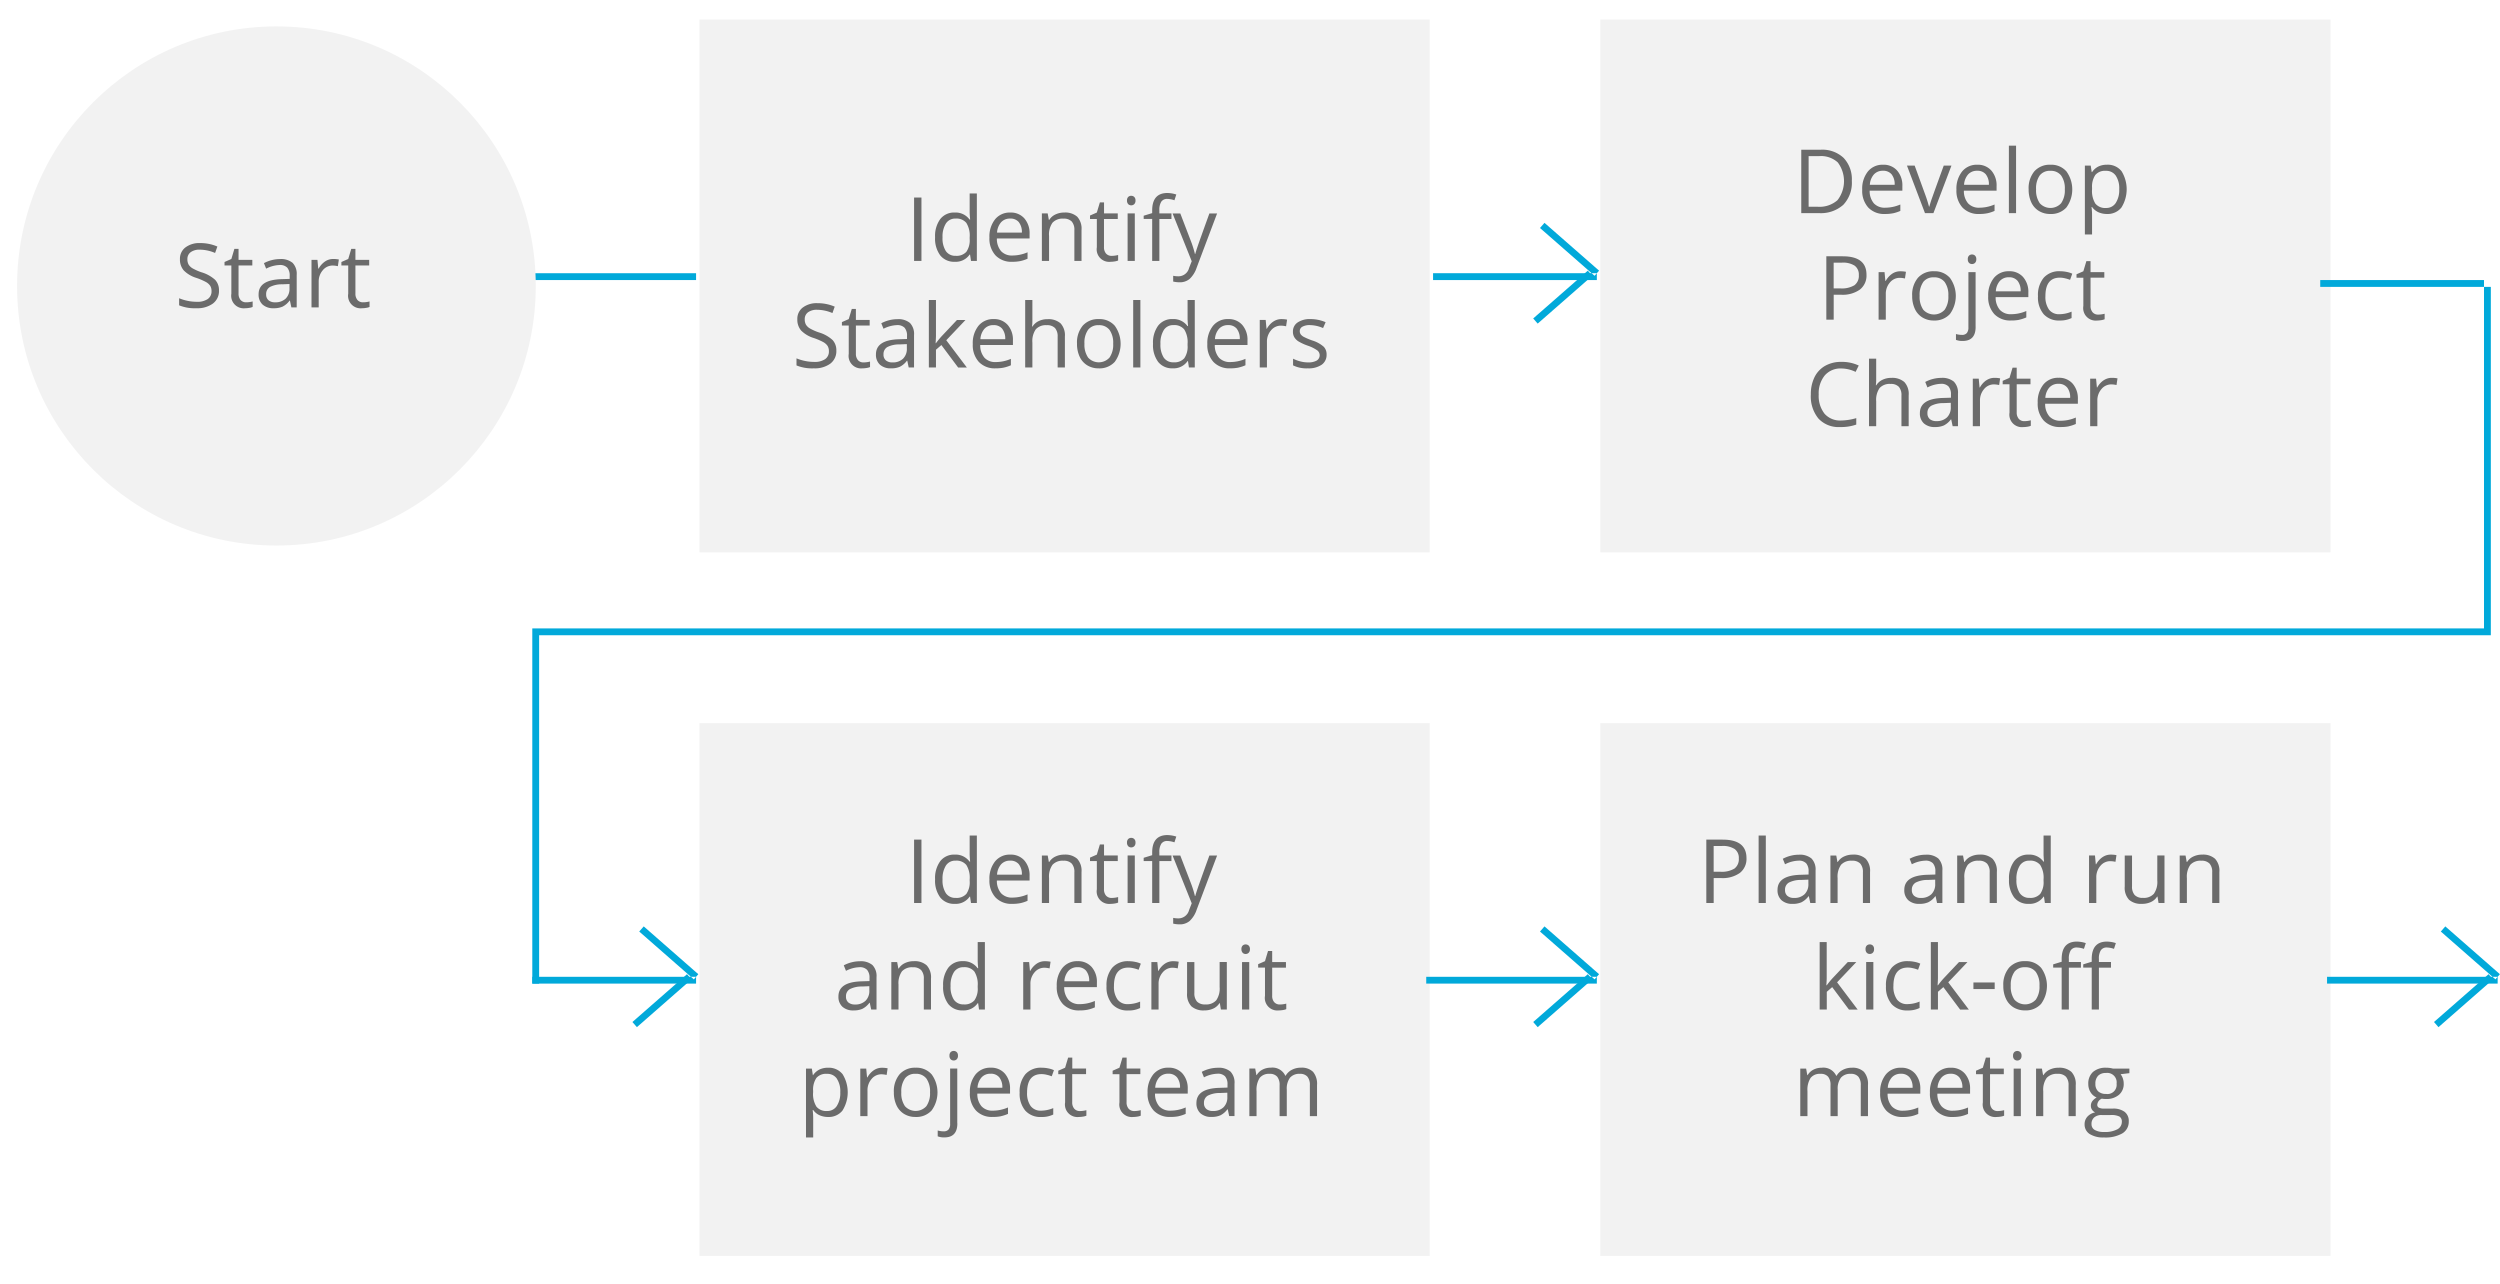 <svg id="Flow_Chart_-_Plan_Initiate" data-name="Flow Chart - Plan Initiate" xmlns="http://www.w3.org/2000/svg" xmlns:xlink="http://www.w3.org/1999/xlink" width="366" height="188" viewBox="0 0 366 188">
  <defs>
    <style>
      .cls-1, .cls-3, .cls-4, .cls-5, .cls-7 {
        fill: #f2f2f2;
      }

      .cls-1 {
        filter: url(#filter);
      }

      .cls-2 {
        fill: #6b6b6b;
      }

      .cls-2, .cls-6 {
        fill-rule: evenodd;
      }

      .cls-3 {
        filter: url(#filter-2);
      }

      .cls-4 {
        filter: url(#filter-3);
      }

      .cls-5 {
        filter: url(#filter-4);
      }

      .cls-6 {
        fill: #01a9da;
      }

      .cls-7 {
        filter: url(#filter-5);
      }
    </style>
    <filter id="filter" x="231" y="103" width="115" height="85" filterUnits="userSpaceOnUse">
      <feOffset result="offset" dx="0.5" dy="0.866" in="SourceAlpha"/>
      <feGaussianBlur result="blur" stdDeviation="2"/>
      <feFlood result="flood" flood-opacity="0.26"/>
      <feComposite result="composite" operator="in" in2="blur"/>
      <feBlend result="blend" in="SourceGraphic"/>
    </filter>
    <filter id="filter-2" x="99" y="103" width="115" height="85" filterUnits="userSpaceOnUse">
      <feOffset result="offset" dx="0.5" dy="0.866" in="SourceAlpha"/>
      <feGaussianBlur result="blur" stdDeviation="2"/>
      <feFlood result="flood" flood-opacity="0.26"/>
      <feComposite result="composite" operator="in" in2="blur"/>
      <feBlend result="blend" in="SourceGraphic"/>
    </filter>
    <filter id="filter-3" x="231" y="0" width="115" height="85" filterUnits="userSpaceOnUse">
      <feOffset result="offset" dx="0.5" dy="0.866" in="SourceAlpha"/>
      <feGaussianBlur result="blur" stdDeviation="2"/>
      <feFlood result="flood" flood-opacity="0.26"/>
      <feComposite result="composite" operator="in" in2="blur"/>
      <feBlend result="blend" in="SourceGraphic"/>
    </filter>
    <filter id="filter-4" x="99" y="0" width="115" height="85" filterUnits="userSpaceOnUse">
      <feOffset result="offset" dx="0.5" dy="0.866" in="SourceAlpha"/>
      <feGaussianBlur result="blur" stdDeviation="2"/>
      <feFlood result="flood" flood-opacity="0.26"/>
      <feComposite result="composite" operator="in" in2="blur"/>
      <feBlend result="blend" in="SourceGraphic"/>
    </filter>
    <filter id="filter-5" x="0" y="1" width="83" height="83" filterUnits="userSpaceOnUse">
      <feOffset result="offset" dx="0.5" dy="0.866" in="SourceAlpha"/>
      <feGaussianBlur result="blur" stdDeviation="2"/>
      <feFlood result="flood" flood-opacity="0.26"/>
      <feComposite result="composite" operator="in" in2="blur"/>
      <feBlend result="blend" in="SourceGraphic"/>
    </filter>
  </defs>
  <rect id="bg_copy_8" data-name="bg copy 8" class="cls-1" x="233.781" y="105" width="106.907" height="78"/>
  <path id="Plan_and_run_kick-off_meeting" data-name="Plan and run kick-off meeting" class="cls-2" d="M844.205,304.919h-2.4v9.28h1.078V310.55h1.091a4.348,4.348,0,0,0,2.749-.759,2.6,2.6,0,0,0,.961-2.168q0-2.7-3.476-2.7h0Zm-1.325.933h1.205a3.148,3.148,0,0,1,1.877.451,1.6,1.6,0,0,1,.6,1.371,1.707,1.707,0,0,1-.64,1.485,3.6,3.6,0,0,1-2.074.464h-0.97v-3.771Zm7.635-1.53h-1.052V314.2h1.052v-9.877ZM857.8,314.2v-4.748a2.31,2.31,0,0,0-.6-1.771,2.649,2.649,0,0,0-1.843-.552,4.862,4.862,0,0,0-1.227.159,4.949,4.949,0,0,0-1.125.438l0.323,0.806A4.575,4.575,0,0,1,855.3,308a1.449,1.449,0,0,1,1.126.39,1.767,1.767,0,0,1,.351,1.209v0.432l-1.179.038q-3.368.1-3.368,2.209a1.945,1.945,0,0,0,.587,1.517,2.317,2.317,0,0,0,1.62.533,3.169,3.169,0,0,0,1.291-.231,2.94,2.94,0,0,0,1.037-.886h0.051l0.209,0.99h0.78Zm-4.125-1.041a1.082,1.082,0,0,1-.346-0.869,1.178,1.178,0,0,1,.555-1.076,3.823,3.823,0,0,1,1.81-.391l1.053-.044v0.628a2,2,0,0,1-.561,1.511,2.134,2.134,0,0,1-1.544.54A1.431,1.431,0,0,1,853.677,313.158Zm12.1,1.041v-4.538a2.579,2.579,0,0,0-.635-1.939,2.636,2.636,0,0,0-1.889-.607,2.948,2.948,0,0,0-1.3.283,2.144,2.144,0,0,0-.907.8H861l-0.171-.953h-0.856V314.2h1.052V310.55a2.977,2.977,0,0,1,.508-1.949,2,2,0,0,1,1.6-.591,1.577,1.577,0,0,1,1.211.419,1.819,1.819,0,0,1,.387,1.27v4.5h1.053Zm10.59,0v-4.748a2.31,2.31,0,0,0-.6-1.771,2.648,2.648,0,0,0-1.842-.552,4.862,4.862,0,0,0-1.227.159,4.957,4.957,0,0,0-1.126.438l0.323,0.806a4.578,4.578,0,0,1,1.966-.533,1.449,1.449,0,0,1,1.126.39,1.762,1.762,0,0,1,.352,1.209v0.432l-1.18.038q-3.368.1-3.367,2.209a1.945,1.945,0,0,0,.586,1.517,2.319,2.319,0,0,0,1.621.533,3.161,3.161,0,0,0,1.29-.231,2.931,2.931,0,0,0,1.037-.886h0.051l0.209,0.99h0.78Zm-4.125-1.041a1.082,1.082,0,0,1-.346-0.869,1.178,1.178,0,0,1,.555-1.076,3.828,3.828,0,0,1,1.811-.391l1.053-.044v0.628a2,2,0,0,1-.562,1.511,2.134,2.134,0,0,1-1.544.54A1.433,1.433,0,0,1,872.245,313.158Zm12.1,1.041v-4.538a2.579,2.579,0,0,0-.634-1.939,2.64,2.64,0,0,0-1.89-.607,2.948,2.948,0,0,0-1.3.283,2.15,2.15,0,0,0-.907.8h-0.051l-0.171-.953h-0.856V314.2h1.053V310.55a2.983,2.983,0,0,1,.507-1.949,2,2,0,0,1,1.6-.591,1.574,1.574,0,0,1,1.211.419,1.819,1.819,0,0,1,.387,1.27v4.5h1.053Zm7.033,0h0.856v-9.877h-1.053v2.832l0.026,0.488,0.044,0.5h-0.082A2.527,2.527,0,0,0,889,307.115a2.559,2.559,0,0,0-2.118.953,4.173,4.173,0,0,0-.761,2.672,4.1,4.1,0,0,0,.758,2.653,2.579,2.579,0,0,0,2.121.933,2.471,2.471,0,0,0,2.181-1.06h0.057Zm-3.678-1.434a3.434,3.434,0,0,1-.489-2.012,3.586,3.586,0,0,1,.492-2.035,1.611,1.611,0,0,1,1.417-.72,1.866,1.866,0,0,1,1.57.631,3.5,3.5,0,0,1,.491,2.111v0.222a2.965,2.965,0,0,1-.485,1.9,1.916,1.916,0,0,1-1.563.587A1.651,1.651,0,0,1,887.7,312.765Zm12.112-5.281a3.056,3.056,0,0,0-.932,1.047h-0.051l-0.12-1.289h-0.869V314.2H898.9v-3.732a2.507,2.507,0,0,1,.6-1.708,1.853,1.853,0,0,1,1.443-.685,3.615,3.615,0,0,1,.761.095l0.146-.977a4.109,4.109,0,0,0-.831-0.077A2.1,2.1,0,0,0,899.815,307.484Zm3.254-.242v4.552a2.566,2.566,0,0,0,.631,1.929,2.653,2.653,0,0,0,1.9.6,3.018,3.018,0,0,0,1.31-.273,2.1,2.1,0,0,0,.9-0.787h0.057l0.152,0.933h0.869v-6.957h-1.053V310.9a3.01,3.01,0,0,1-.5,1.948,1.975,1.975,0,0,1-1.6.6,1.575,1.575,0,0,1-1.211-.419,1.815,1.815,0,0,1-.387-1.269v-4.514h-1.065Zm13.856,6.957v-4.538a2.579,2.579,0,0,0-.634-1.939,2.64,2.64,0,0,0-1.89-.607,2.948,2.948,0,0,0-1.3.283,2.15,2.15,0,0,0-.907.8h-0.05l-0.172-.953h-0.856V314.2h1.053V310.55a2.983,2.983,0,0,1,.507-1.949,2,2,0,0,1,1.6-.591,1.578,1.578,0,0,1,1.212.419,1.824,1.824,0,0,1,.386,1.27v4.5h1.053Zm-57.538,12.039q0.051-.729.051-1.079v-5.237H858.4V329.8h1.04v-2.6l0.793-.686,2.454,3.288h1.275l-3.013-3.992,2.816-2.965h-1.249l-2.245,2.381a12.5,12.5,0,0,0-.831,1.015h-0.051Zm6.881-3.4h-1.053V329.8h1.053v-6.957Zm-0.964-1.355a0.6,0.6,0,0,0,.444.175,0.613,0.613,0,0,0,.438-0.175,0.7,0.7,0,0,0,.183-0.53,0.691,0.691,0,0,0-.183-0.527,0.658,0.658,0,0,0-.882,0,0.7,0.7,0,0,0-.178.53A0.714,0.714,0,0,0,865.3,321.487Zm7.731,8.078v-0.934a4.676,4.676,0,0,1-1.783.375,1.8,1.8,0,0,1-1.531-.686,3.216,3.216,0,0,1-.517-1.967q0-2.7,2.118-2.7a3.357,3.357,0,0,1,.73.092,4.961,4.961,0,0,1,.761.231l0.323-.895a3.308,3.308,0,0,0-.786-0.254,4.743,4.743,0,0,0-1-.108,3.023,3.023,0,0,0-2.394.953,3.94,3.94,0,0,0-.841,2.7,3.824,3.824,0,0,0,.828,2.631,2.966,2.966,0,0,0,2.337.93,3.8,3.8,0,0,0,1.757-.361h0Zm2.638-3.327q0.05-.729.05-1.079v-5.237h-1.04V329.8h1.04v-2.6l0.793-.686,2.454,3.288h1.275l-3.012-3.992,2.815-2.965H878.8l-2.245,2.381a12.5,12.5,0,0,0-.831,1.015h-0.05Zm8.358,0.559v-0.965h-3.114V326.8h3.114Zm6.789-3.11a2.939,2.939,0,0,0-2.318-.972,3.005,3.005,0,0,0-2.359.949,3.835,3.835,0,0,0-.85,2.651,4.386,4.386,0,0,0,.393,1.917,2.891,2.891,0,0,0,1.116,1.256,3.131,3.131,0,0,0,1.655.438,3.014,3.014,0,0,0,2.366-.955A4.5,4.5,0,0,0,890.82,323.687Zm-3.91.6a1.852,1.852,0,0,1,1.56-.68,1.881,1.881,0,0,1,1.582.689,3.23,3.23,0,0,1,.536,2.016,3.28,3.28,0,0,1-.536,2.034,2.113,2.113,0,0,1-3.136,0,3.307,3.307,0,0,1-.532-2.031A3.269,3.269,0,0,1,886.91,324.29Zm14.148-1.448h-1.769v-0.45a2.22,2.22,0,0,1,.285-1.273,1.015,1.015,0,0,1,.882-0.4,3.49,3.49,0,0,1,1.04.2l0.273-.844a4.609,4.609,0,0,0-1.294-.222q-2.24,0-2.239,2.564V322.8l-1.243.381v0.476h1.243V329.8h1.053v-6.138h1.769v-0.819Zm-4.4,0h-1.769v-0.45a2.22,2.22,0,0,1,.285-1.273,1.015,1.015,0,0,1,.882-0.4,3.49,3.49,0,0,1,1.04.2l0.272-.844a4.6,4.6,0,0,0-1.293-.222q-2.239,0-2.239,2.564V322.8l-1.243.381v0.476h1.243V329.8h1.053v-6.138h1.769v-0.819ZM865.472,345.4v-4.538a2.713,2.713,0,0,0-.587-1.939,2.352,2.352,0,0,0-1.766-.607,2.786,2.786,0,0,0-1.344.318,2.214,2.214,0,0,0-.9.863h-0.05a2.066,2.066,0,0,0-2.131-1.181,2.575,2.575,0,0,0-1.215.286,2.076,2.076,0,0,0-.84.794h-0.051l-0.171-.953H855.56V345.4h1.053V341.75a3.212,3.212,0,0,1,.46-1.946,1.716,1.716,0,0,1,1.449-.594,1.379,1.379,0,0,1,1.109.416,1.879,1.879,0,0,1,.356,1.248V345.4h1.052v-3.884a2.688,2.688,0,0,1,.47-1.74,1.78,1.78,0,0,1,1.452-.565,1.373,1.373,0,0,1,1.1.416,1.879,1.879,0,0,1,.355,1.248V345.4h1.053Zm6.307,0.023a5.564,5.564,0,0,0,1.056-.346v-0.94a5.6,5.6,0,0,1-2.22.47,2.138,2.138,0,0,1-1.652-.635,2.758,2.758,0,0,1-.618-1.86h4.788v-0.666a3.3,3.3,0,0,0-.761-2.269,2.621,2.621,0,0,0-2.068-.861,2.747,2.747,0,0,0-2.222.991,4.034,4.034,0,0,0-.828,2.672,3.639,3.639,0,0,0,.891,2.609,3.193,3.193,0,0,0,2.432.939A6,6,0,0,0,871.779,345.422Zm-0.219-5.694a2.316,2.316,0,0,1,.444,1.526H868.37a2.514,2.514,0,0,1,.587-1.51,1.719,1.719,0,0,1,1.335-.546A1.563,1.563,0,0,1,871.56,339.728Zm7.505,5.694a5.564,5.564,0,0,0,1.056-.346v-0.94a5.594,5.594,0,0,1-2.219.47,2.137,2.137,0,0,1-1.652-.635,2.764,2.764,0,0,1-.619-1.86h4.788v-0.666a3.293,3.293,0,0,0-.761-2.269,2.617,2.617,0,0,0-2.067-.861,2.75,2.75,0,0,0-2.223.991,4.039,4.039,0,0,0-.827,2.672,3.639,3.639,0,0,0,.891,2.609,3.192,3.192,0,0,0,2.432.939A5.988,5.988,0,0,0,879.065,345.422Zm-0.218-5.694a2.316,2.316,0,0,1,.444,1.526h-3.634a2.514,2.514,0,0,1,.586-1.51,1.719,1.719,0,0,1,1.335-.546A1.564,1.564,0,0,1,878.847,339.728Zm4.794,4.592a1.408,1.408,0,0,1-.3-0.965v-4.094h2.017v-0.819h-2.017V336.83h-0.609l-0.444,1.485-1,.438v0.508h1V343.4a1.832,1.832,0,0,0,2.017,2.126,3.782,3.782,0,0,0,.6-0.054,1.924,1.924,0,0,0,.5-0.136V344.53a3.521,3.521,0,0,1-.412.085,3.373,3.373,0,0,1-.539.042A1.035,1.035,0,0,1,883.641,344.32Zm4.211-5.878H886.8V345.4h1.053v-6.957Zm-0.964-1.355a0.642,0.642,0,0,0,.881,0,0.7,0.7,0,0,0,.184-0.53,0.688,0.688,0,0,0-.184-0.527,0.657,0.657,0,0,0-.881,0,0.7,0.7,0,0,0-.178.53A0.71,0.71,0,0,0,886.888,337.087Zm9,8.312v-4.538a2.579,2.579,0,0,0-.634-1.939,2.64,2.64,0,0,0-1.89-.607,2.948,2.948,0,0,0-1.3.283,2.15,2.15,0,0,0-.907.8h-0.051l-0.171-.953h-0.856V345.4h1.053V341.75a2.983,2.983,0,0,1,.507-1.949,2,2,0,0,1,1.6-.591,1.574,1.574,0,0,1,1.211.419,1.819,1.819,0,0,1,.387,1.27v4.5h1.053Zm5.448-6.957a3.554,3.554,0,0,0-.983-0.127,2.8,2.8,0,0,0-1.941.619,2.252,2.252,0,0,0-.685,1.762,2.225,2.225,0,0,0,.339,1.219,1.881,1.881,0,0,0,.879.755,2.139,2.139,0,0,0-.641.552,1.126,1.126,0,0,0-.2.667,0.994,0.994,0,0,0,.181.59,1.116,1.116,0,0,0,.447.375,2.063,2.063,0,0,0-1.141.628,1.61,1.61,0,0,0-.406,1.1,1.64,1.64,0,0,0,.739,1.435,3.691,3.691,0,0,0,2.1.507,4.95,4.95,0,0,0,2.7-.606,1.974,1.974,0,0,0,.926-1.761,1.657,1.657,0,0,0-.605-1.384,2.757,2.757,0,0,0-1.735-.476h-1.23a1.7,1.7,0,0,1-.806-0.137,0.453,0.453,0,0,1-.234-0.422,1.038,1.038,0,0,1,.672-0.895,3.171,3.171,0,0,0,.583.051,2.815,2.815,0,0,0,1.916-.609,2.059,2.059,0,0,0,.7-1.632,2.262,2.262,0,0,0-.456-1.39l1.287-.152v-0.667h-2.4Zm-2.74,7.142a1.657,1.657,0,0,1,1.116-.343h1.262a2.708,2.708,0,0,1,1.313.219,0.853,0.853,0,0,1,.349.784A1.217,1.217,0,0,1,902,347.32a3.808,3.808,0,0,1-1.963.4,2.62,2.62,0,0,1-1.363-.292,0.944,0.944,0,0,1-.476-0.857A1.225,1.225,0,0,1,898.6,345.584Zm0.571-6.1a1.545,1.545,0,0,1,1.141-.4,1.382,1.382,0,0,1,1.56,1.567,1.343,1.343,0,0,1-1.541,1.5,1.645,1.645,0,0,1-1.148-.374,1.418,1.418,0,0,1-.412-1.1A1.611,1.611,0,0,1,899.172,339.483Z" transform="translate(-592 -182)"/>
  <rect id="bg_copy_7" data-name="bg copy 7" class="cls-3" x="101.906" y="105" width="106.906" height="78"/>
  <path id="Identify_and_recruit_project_team" data-name="Identify and recruit project team" class="cls-2" d="M726.9,314.2v-9.28h-1.078v9.28H726.9Zm7.255,0h0.856v-9.877h-1.053v2.832l0.025,0.488,0.045,0.5h-0.083a2.525,2.525,0,0,0-2.168-1.029,2.562,2.562,0,0,0-2.119.953,4.179,4.179,0,0,0-.761,2.672,4.11,4.11,0,0,0,.758,2.653,2.581,2.581,0,0,0,2.122.933,2.471,2.471,0,0,0,2.181-1.06h0.057Zm-3.678-1.434a3.434,3.434,0,0,1-.489-2.012,3.586,3.586,0,0,1,.492-2.035A1.61,1.61,0,0,1,731.9,308a1.866,1.866,0,0,1,1.57.631,3.5,3.5,0,0,1,.491,2.111v0.222a2.971,2.971,0,0,1-.485,1.9,1.917,1.917,0,0,1-1.563.587A1.651,1.651,0,0,1,730.477,312.765Zm10.9,1.457a5.564,5.564,0,0,0,1.056-.346v-0.94a5.6,5.6,0,0,1-2.22.47,2.138,2.138,0,0,1-1.652-.635,2.758,2.758,0,0,1-.618-1.86h4.788v-0.666a3.3,3.3,0,0,0-.761-2.269,2.619,2.619,0,0,0-2.067-.861,2.749,2.749,0,0,0-2.223.991,4.034,4.034,0,0,0-.828,2.672,3.639,3.639,0,0,0,.891,2.609,3.193,3.193,0,0,0,2.432.939A5.992,5.992,0,0,0,741.381,314.222Zm-0.219-5.694a2.316,2.316,0,0,1,.444,1.526h-3.634a2.521,2.521,0,0,1,.587-1.51,1.719,1.719,0,0,1,1.335-.546A1.563,1.563,0,0,1,741.162,308.528Zm9.177,5.671v-4.538a2.579,2.579,0,0,0-.635-1.939,2.636,2.636,0,0,0-1.889-.607,2.948,2.948,0,0,0-1.3.283,2.144,2.144,0,0,0-.907.8h-0.051l-0.171-.953H744.53V314.2h1.052V310.55a2.977,2.977,0,0,1,.508-1.949,2,2,0,0,1,1.6-.591,1.577,1.577,0,0,1,1.211.419,1.819,1.819,0,0,1,.387,1.27v4.5h1.053Zm3.589-1.079a1.408,1.408,0,0,1-.3-0.965v-4.094h2.017v-0.819H753.63V305.63h-0.609l-0.444,1.485-1,.438v0.508h1V312.2a1.832,1.832,0,0,0,2.017,2.126,3.782,3.782,0,0,0,.6-0.054,1.924,1.924,0,0,0,.5-0.136V313.33a3.521,3.521,0,0,1-.412.085,3.373,3.373,0,0,1-.539.042A1.035,1.035,0,0,1,753.928,313.12Zm4.211-5.878h-1.053V314.2h1.053v-6.957Zm-0.964-1.355a0.642,0.642,0,0,0,.881,0,0.7,0.7,0,0,0,.184-0.53,0.688,0.688,0,0,0-.184-0.527,0.657,0.657,0,0,0-.881,0,0.7,0.7,0,0,0-.178.53A0.714,0.714,0,0,0,757.175,305.887Zm6.329,1.355h-1.769v-0.45a2.22,2.22,0,0,1,.285-1.273,1.013,1.013,0,0,1,.881-0.4,3.479,3.479,0,0,1,1.04.2l0.273-.844a4.6,4.6,0,0,0-1.294-.222q-2.238,0-2.238,2.564V307.2l-1.243.381v0.476h1.243V314.2h1.053v-6.138H763.5v-0.819Zm2.968,7-0.387.99a1.608,1.608,0,0,1-1.547,1.218,3.645,3.645,0,0,1-.78-0.076v0.845a4.273,4.273,0,0,0,.951.107,2.206,2.206,0,0,0,1.455-.491,3.959,3.959,0,0,0,1.037-1.667l2.987-7.922h-1.129q-1.458,4.038-1.722,4.821t-0.345,1.108h-0.051a15,15,0,0,0-.621-1.961l-1.522-3.968h-1.129ZM720.323,329.8v-4.748a2.307,2.307,0,0,0-.6-1.771,2.644,2.644,0,0,0-1.842-.552,4.862,4.862,0,0,0-1.227.159,4.975,4.975,0,0,0-1.126.438l0.324,0.806a4.585,4.585,0,0,1,1.966-.533,1.446,1.446,0,0,1,1.125.39,1.762,1.762,0,0,1,.352,1.209v0.432l-1.179.038q-3.368.1-3.368,2.209a1.945,1.945,0,0,0,.587,1.517,2.317,2.317,0,0,0,1.62.533,3.169,3.169,0,0,0,1.291-.231,2.929,2.929,0,0,0,1.036-.886h0.051l0.209,0.99h0.78Zm-4.125-1.041a1.084,1.084,0,0,1-.345-0.869,1.178,1.178,0,0,1,.555-1.076,3.82,3.82,0,0,1,1.81-.391l1.053-.044v0.628a2,2,0,0,1-.561,1.511,2.137,2.137,0,0,1-1.545.54A1.435,1.435,0,0,1,716.2,328.758Zm12.1,1.041v-4.538a2.579,2.579,0,0,0-.634-1.939,2.64,2.64,0,0,0-1.89-.607,2.951,2.951,0,0,0-1.3.283,2.15,2.15,0,0,0-.907.8h-0.05l-0.172-.953h-0.856V329.8h1.053V326.15a2.983,2.983,0,0,1,.507-1.949,2,2,0,0,1,1.6-.591,1.578,1.578,0,0,1,1.212.419,1.819,1.819,0,0,1,.387,1.27v4.5H728.3Zm7.033,0h0.856v-9.877h-1.052v2.832l0.025,0.488,0.044,0.5h-0.082a2.526,2.526,0,0,0-2.169-1.029,2.559,2.559,0,0,0-2.118.953,4.179,4.179,0,0,0-.761,2.672,4.11,4.11,0,0,0,.758,2.653,2.579,2.579,0,0,0,2.121.933,2.474,2.474,0,0,0,2.182-1.06H735.2Zm-3.678-1.434a3.435,3.435,0,0,1-.488-2.012,3.594,3.594,0,0,1,.491-2.035,1.612,1.612,0,0,1,1.418-.72,1.866,1.866,0,0,1,1.569.631,3.492,3.492,0,0,1,.492,2.111v0.222a2.964,2.964,0,0,1-.486,1.895,1.916,1.916,0,0,1-1.563.587A1.653,1.653,0,0,1,731.656,328.365Zm12.113-5.281a3.049,3.049,0,0,0-.933,1.047h-0.05l-0.121-1.289H741.8V329.8h1.053v-3.732a2.507,2.507,0,0,1,.6-1.708,1.853,1.853,0,0,1,1.443-.685,3.607,3.607,0,0,1,.761.1l0.146-.977a4.1,4.1,0,0,0-.831-0.077A2.092,2.092,0,0,0,743.769,323.084Zm7.467,6.738a5.564,5.564,0,0,0,1.056-.346v-0.94a5.6,5.6,0,0,1-2.22.47,2.138,2.138,0,0,1-1.652-.635,2.758,2.758,0,0,1-.618-1.86h4.788v-0.666a3.3,3.3,0,0,0-.761-2.269,2.619,2.619,0,0,0-2.067-.861,2.747,2.747,0,0,0-2.223.991,4.034,4.034,0,0,0-.828,2.672,3.639,3.639,0,0,0,.891,2.609,3.193,3.193,0,0,0,2.432.939A6,6,0,0,0,751.236,329.822Zm-0.219-5.694a2.316,2.316,0,0,1,.444,1.526h-3.634a2.514,2.514,0,0,1,.587-1.51,1.719,1.719,0,0,1,1.335-.546A1.563,1.563,0,0,1,751.017,324.128Zm7.9,5.437v-0.934a4.675,4.675,0,0,1-1.782.375,1.8,1.8,0,0,1-1.532-.686,3.223,3.223,0,0,1-.516-1.967q0-2.7,2.118-2.7a3.356,3.356,0,0,1,.729.092,4.927,4.927,0,0,1,.761.231l0.323-.895a3.308,3.308,0,0,0-.786-0.254,4.743,4.743,0,0,0-1-.108,3.023,3.023,0,0,0-2.394.953,3.945,3.945,0,0,0-.84,2.7,3.828,3.828,0,0,0,.827,2.631,2.966,2.966,0,0,0,2.337.93,3.8,3.8,0,0,0,1.757-.361h0Zm3.621-6.481a3.046,3.046,0,0,0-.932,1.047h-0.051l-0.12-1.289h-0.869V329.8h1.052v-3.732a2.5,2.5,0,0,1,.6-1.708,1.85,1.85,0,0,1,1.442-.685,3.607,3.607,0,0,1,.761.1l0.146-.977a4.091,4.091,0,0,0-.83-0.077A2.1,2.1,0,0,0,762.54,323.084Zm3.253-.242v4.552a2.57,2.57,0,0,0,.631,1.929,2.657,2.657,0,0,0,1.9.6,3.013,3.013,0,0,0,1.309-.273,2.084,2.084,0,0,0,.9-0.787h0.058l0.152,0.933h0.869v-6.957h-1.053V326.5a3.01,3.01,0,0,1-.5,1.948,1.975,1.975,0,0,1-1.6.6,1.578,1.578,0,0,1-1.212-.419,1.819,1.819,0,0,1-.386-1.269v-4.514h-1.066Zm9.1,0h-1.053V329.8h1.053v-6.957Zm-0.964-1.355a0.6,0.6,0,0,0,.444.175,0.611,0.611,0,0,0,.437-0.175,0.7,0.7,0,0,0,.184-0.53,0.688,0.688,0,0,0-.184-0.527,0.657,0.657,0,0,0-.881,0,0.7,0.7,0,0,0-.178.53A0.71,0.71,0,0,0,773.93,321.487Zm4.623,7.233a1.408,1.408,0,0,1-.3-0.965v-4.094h2.016v-0.819h-2.016V321.23h-0.609l-0.444,1.485-1,.438v0.508h1V327.8a1.832,1.832,0,0,0,2.017,2.126,3.782,3.782,0,0,0,.6-0.054,1.924,1.924,0,0,0,.5-0.136V328.93a3.521,3.521,0,0,1-.412.085,3.382,3.382,0,0,1-.539.042A1.033,1.033,0,0,1,778.553,328.72Zm-63.205,15.857a5.037,5.037,0,0,0,.013-5.316,2.569,2.569,0,0,0-2.134-.946,2.87,2.87,0,0,0-1.236.254,2.444,2.444,0,0,0-.945.826H711l-0.146-.953h-0.856v10.08h1.053V345.66a9.5,9.5,0,0,0-.076-1.156h0.076a2.327,2.327,0,0,0,.941.772,3.013,3.013,0,0,0,1.24.25A2.57,2.57,0,0,0,715.348,344.577Zm-0.837-4.671a3.326,3.326,0,0,1,.511,2,3.459,3.459,0,0,1-.511,2.012,1.626,1.626,0,0,1-1.411.73,1.853,1.853,0,0,1-1.566-.632,3.479,3.479,0,0,1-.488-2.1V341.68a3.037,3.037,0,0,1,.488-1.879,1.864,1.864,0,0,1,1.541-.591A1.677,1.677,0,0,1,714.511,339.906Zm5.413-1.222a3.046,3.046,0,0,0-.932,1.047h-0.051l-0.12-1.289h-0.869V345.4H719v-3.732a2.5,2.5,0,0,1,.6-1.708,1.85,1.85,0,0,1,1.442-.685,3.607,3.607,0,0,1,.761.1l0.146-.977a4.091,4.091,0,0,0-.83-0.077A2.1,2.1,0,0,0,719.924,338.684Zm8.469,0.6a2.937,2.937,0,0,0-2.318-.972,3.007,3.007,0,0,0-2.359.949,3.84,3.84,0,0,0-.849,2.651,4.372,4.372,0,0,0,.393,1.917,2.891,2.891,0,0,0,1.116,1.256,3.131,3.131,0,0,0,1.655.438,3.011,3.011,0,0,0,2.365-.955A4.494,4.494,0,0,0,728.393,339.287Zm-3.909.6a1.851,1.851,0,0,1,1.56-.68,1.883,1.883,0,0,1,1.582.689,3.237,3.237,0,0,1,.536,2.016,3.289,3.289,0,0,1-.536,2.034,2.113,2.113,0,0,1-3.136,0,3.307,3.307,0,0,1-.533-2.031A3.269,3.269,0,0,1,724.484,339.89Zm7.667,6.576v-8.024H731.1v8.1a1.241,1.241,0,0,1-.231.822,0.908,0.908,0,0,1-.727.27,3.108,3.108,0,0,1-.862-0.127v0.857a2.528,2.528,0,0,0,.977.158q1.9,0,1.9-2.056h0Zm-0.964-9.379a0.642,0.642,0,0,0,.881,0,0.7,0.7,0,0,0,.184-0.53,0.688,0.688,0,0,0-.184-0.527,0.657,0.657,0,0,0-.881,0,0.7,0.7,0,0,0-.178.53A0.71,0.71,0,0,0,731.187,337.087Zm7.334,8.335a5.564,5.564,0,0,0,1.056-.346v-0.94a5.6,5.6,0,0,1-2.22.47,2.138,2.138,0,0,1-1.652-.635,2.758,2.758,0,0,1-.618-1.86h4.788v-0.666a3.3,3.3,0,0,0-.761-2.269,2.619,2.619,0,0,0-2.068-.861,2.747,2.747,0,0,0-2.222.991,4.034,4.034,0,0,0-.828,2.672,3.639,3.639,0,0,0,.891,2.609,3.193,3.193,0,0,0,2.432.939A6,6,0,0,0,738.521,345.422Zm-0.219-5.694a2.316,2.316,0,0,1,.444,1.526h-3.634a2.514,2.514,0,0,1,.587-1.51,1.719,1.719,0,0,1,1.335-.546A1.563,1.563,0,0,1,738.3,339.728Zm7.9,5.437v-0.934a4.675,4.675,0,0,1-1.782.375,1.8,1.8,0,0,1-1.532-.686,3.225,3.225,0,0,1-.517-1.967q0-2.7,2.119-2.7a3.356,3.356,0,0,1,.729.092,4.927,4.927,0,0,1,.761.231l0.323-.895a3.308,3.308,0,0,0-.786-0.254,4.743,4.743,0,0,0-1-.108,3.023,3.023,0,0,0-2.394.953,3.945,3.945,0,0,0-.84,2.7,3.828,3.828,0,0,0,.827,2.631,2.966,2.966,0,0,0,2.337.93,3.8,3.8,0,0,0,1.757-.361h0Zm3.076-.845a1.408,1.408,0,0,1-.3-0.965v-4.094H751v-0.819h-2.017V336.83h-0.608l-0.444,1.485-1,.438v0.508h1V343.4a1.832,1.832,0,0,0,2.016,2.126,3.784,3.784,0,0,0,.6-0.054,1.924,1.924,0,0,0,.5-0.136V344.53a3.566,3.566,0,0,1-.412.085,3.382,3.382,0,0,1-.539.042A1.033,1.033,0,0,1,749.28,344.32Zm7.958,0a1.413,1.413,0,0,1-.3-0.965v-4.094h2.017v-0.819H756.94V336.83h-0.609l-0.443,1.485-1,.438v0.508h1V343.4a1.832,1.832,0,0,0,2.016,2.126,3.784,3.784,0,0,0,.6-0.054,1.935,1.935,0,0,0,.5-0.136V344.53a3.545,3.545,0,0,1-.413.085,3.373,3.373,0,0,1-.539.042A1.036,1.036,0,0,1,757.238,344.32Zm7.3,1.1a5.564,5.564,0,0,0,1.056-.346v-0.94a5.594,5.594,0,0,1-2.219.47,2.137,2.137,0,0,1-1.652-.635,2.764,2.764,0,0,1-.619-1.86h4.788v-0.666a3.293,3.293,0,0,0-.761-2.269,2.617,2.617,0,0,0-2.067-.861,2.75,2.75,0,0,0-2.223.991,4.039,4.039,0,0,0-.827,2.672,3.639,3.639,0,0,0,.891,2.609,3.192,3.192,0,0,0,2.432.939A5.988,5.988,0,0,0,764.534,345.422Zm-0.218-5.694a2.316,2.316,0,0,1,.444,1.526h-3.634a2.514,2.514,0,0,1,.586-1.51,1.719,1.719,0,0,1,1.335-.546A1.564,1.564,0,0,1,764.316,339.728Zm8.421,5.671v-4.748a2.307,2.307,0,0,0-.6-1.771,2.646,2.646,0,0,0-1.842-.552,4.862,4.862,0,0,0-1.227.159,4.975,4.975,0,0,0-1.126.438l0.323,0.806a4.578,4.578,0,0,1,1.966-.533,1.449,1.449,0,0,1,1.126.39,1.762,1.762,0,0,1,.352,1.209v0.432l-1.18.038q-3.366.1-3.367,2.209a1.945,1.945,0,0,0,.587,1.517,2.317,2.317,0,0,0,1.62.533,3.161,3.161,0,0,0,1.29-.231,2.923,2.923,0,0,0,1.037-.886h0.051l0.209,0.99h0.78Zm-4.125-1.041a1.085,1.085,0,0,1-.346-0.869,1.178,1.178,0,0,1,.555-1.076,3.828,3.828,0,0,1,1.811-.391l1.053-.044v0.628a1.993,1.993,0,0,1-.562,1.511,2.134,2.134,0,0,1-1.544.54A1.433,1.433,0,0,1,768.612,344.358Zm16.206,1.041v-4.538a2.713,2.713,0,0,0-.586-1.939,2.354,2.354,0,0,0-1.767-.607,2.786,2.786,0,0,0-1.344.318,2.211,2.211,0,0,0-.9.863H780.17a2.065,2.065,0,0,0-2.131-1.181,2.568,2.568,0,0,0-1.214.286,2.072,2.072,0,0,0-.841.794h-0.05l-0.172-.953h-0.856V345.4h1.053V341.75a3.212,3.212,0,0,1,.46-1.946,1.716,1.716,0,0,1,1.449-.594,1.383,1.383,0,0,1,1.11.416,1.885,1.885,0,0,1,.355,1.248V345.4h1.052v-3.884a2.688,2.688,0,0,1,.47-1.74,1.783,1.783,0,0,1,1.452-.565,1.371,1.371,0,0,1,1.1.416,1.879,1.879,0,0,1,.356,1.248V345.4h1.052Z" transform="translate(-592 -182)"/>
  <rect id="bg_copy_2" data-name="bg copy 2" class="cls-4" x="233.781" y="2" width="106.907" height="78"/>
  <path id="Develop_Project_Charter" data-name="Develop Project Charter" class="cls-2" d="M861.908,205.119a4.54,4.54,0,0,0-3.361-1.2h-2.841v9.28h2.568a4.927,4.927,0,0,0,3.586-1.215,4.688,4.688,0,0,0,1.247-3.514A4.533,4.533,0,0,0,861.908,205.119Zm-0.913,6.2a3.988,3.988,0,0,1-2.9.949h-1.313v-7.414h1.566a3.644,3.644,0,0,1,2.7.921A4.559,4.559,0,0,1,861,211.317Zm8.158,1.905a5.564,5.564,0,0,0,1.056-.346v-0.94a5.594,5.594,0,0,1-2.219.47,2.137,2.137,0,0,1-1.652-.635,2.759,2.759,0,0,1-.619-1.86h4.788v-0.666a3.293,3.293,0,0,0-.761-2.269,2.617,2.617,0,0,0-2.067-.861,2.75,2.75,0,0,0-2.223.991,4.034,4.034,0,0,0-.827,2.672,3.639,3.639,0,0,0,.891,2.609,3.192,3.192,0,0,0,2.432.939A5.988,5.988,0,0,0,869.153,213.222Zm-0.218-5.694a2.322,2.322,0,0,1,.444,1.526h-3.634a2.514,2.514,0,0,1,.586-1.51,1.719,1.719,0,0,1,1.335-.546A1.564,1.564,0,0,1,868.935,207.528Zm6.119,5.671,2.638-6.957h-1.128q-1.294,3.555-1.665,4.612a14.541,14.541,0,0,0-.441,1.393h-0.051a19.319,19.319,0,0,0-.6-1.879l-1.5-4.126h-1.129l2.638,6.957h1.23Zm7.893,0.023a5.578,5.578,0,0,0,1.055-.346v-0.94a5.594,5.594,0,0,1-2.219.47,2.138,2.138,0,0,1-1.652-.635,2.758,2.758,0,0,1-.618-1.86H884.3v-0.666a3.293,3.293,0,0,0-.761-2.269,2.617,2.617,0,0,0-2.067-.861,2.75,2.75,0,0,0-2.223.991,4.039,4.039,0,0,0-.827,2.672,3.639,3.639,0,0,0,.891,2.609,3.192,3.192,0,0,0,2.432.939A6,6,0,0,0,882.947,213.222Zm-0.219-5.694a2.316,2.316,0,0,1,.444,1.526h-3.634a2.52,2.52,0,0,1,.586-1.51,1.719,1.719,0,0,1,1.335-.546A1.564,1.564,0,0,1,882.728,207.528Zm4.42-4.206H886.1V213.2h1.053v-9.877Zm7.372,3.765a2.937,2.937,0,0,0-2.318-.972,3.007,3.007,0,0,0-2.359.949,3.84,3.84,0,0,0-.85,2.651,4.386,4.386,0,0,0,.393,1.917,2.9,2.9,0,0,0,1.117,1.256,3.129,3.129,0,0,0,1.655.438,3.013,3.013,0,0,0,2.365-.955A4.5,4.5,0,0,0,894.52,207.087Zm-3.91.6a1.852,1.852,0,0,1,1.56-.68,1.885,1.885,0,0,1,1.583.689,3.237,3.237,0,0,1,.536,2.016,3.289,3.289,0,0,1-.536,2.034,2.113,2.113,0,0,1-3.136,0,3.307,3.307,0,0,1-.533-2.031A3.269,3.269,0,0,1,890.61,207.69Zm11.97,4.687a5.037,5.037,0,0,0,.013-5.316,2.569,2.569,0,0,0-2.134-.946,2.878,2.878,0,0,0-1.237.254,2.449,2.449,0,0,0-.944.826h-0.051l-0.146-.953h-0.856v10.08h1.053V213.46a9.316,9.316,0,0,0-.077-1.156h0.077a2.327,2.327,0,0,0,.941.772,3.009,3.009,0,0,0,1.24.25A2.57,2.57,0,0,0,902.58,212.377Zm-0.837-4.671a3.333,3.333,0,0,1,.511,2,3.466,3.466,0,0,1-.511,2.012,1.627,1.627,0,0,1-1.411.73,1.852,1.852,0,0,1-1.566-.632,3.479,3.479,0,0,1-.488-2.1V209.48a3.037,3.037,0,0,1,.488-1.879,1.864,1.864,0,0,1,1.541-.591A1.677,1.677,0,0,1,901.743,207.706Zm-39.968,11.813h-2.4v9.28h1.078V225.15h1.091a4.347,4.347,0,0,0,2.749-.759,2.6,2.6,0,0,0,.961-2.168q0-2.7-3.475-2.7h0Zm-1.326.933h1.205a3.152,3.152,0,0,1,1.878.451,1.6,1.6,0,0,1,.6,1.371,1.707,1.707,0,0,1-.641,1.485,3.6,3.6,0,0,1-2.073.464h-0.971v-3.771ZM869,222.084a3.056,3.056,0,0,0-.932,1.047h-0.051l-0.12-1.289h-0.869V228.8h1.053v-3.732a2.507,2.507,0,0,1,.6-1.708,1.853,1.853,0,0,1,1.443-.685,3.615,3.615,0,0,1,.761.095l0.146-.977a4.1,4.1,0,0,0-.831-0.077A2.1,2.1,0,0,0,869,222.084Zm8.47,0.6a2.939,2.939,0,0,0-2.318-.972,3.005,3.005,0,0,0-2.359.949,3.835,3.835,0,0,0-.85,2.651,4.386,4.386,0,0,0,.393,1.917,2.891,2.891,0,0,0,1.116,1.256,3.131,3.131,0,0,0,1.655.438,3.014,3.014,0,0,0,2.366-.955A4.5,4.5,0,0,0,877.474,222.687Zm-3.91.6a1.852,1.852,0,0,1,1.56-.68,1.881,1.881,0,0,1,1.582.689,3.23,3.23,0,0,1,.536,2.016,3.28,3.28,0,0,1-.536,2.034,2.113,2.113,0,0,1-3.136,0,3.307,3.307,0,0,1-.532-2.031A3.269,3.269,0,0,1,873.564,223.29Zm7.667,6.576v-8.024h-1.053v8.1a1.241,1.241,0,0,1-.231.822,0.9,0.9,0,0,1-.726.27,3.115,3.115,0,0,1-.863-0.127v0.857a2.532,2.532,0,0,0,.977.158q1.9,0,1.9-2.056h0Zm-0.964-9.379a0.606,0.606,0,0,0,.444.175,0.613,0.613,0,0,0,.438-0.175,0.7,0.7,0,0,0,.184-0.53,0.691,0.691,0,0,0-.184-0.527,0.658,0.658,0,0,0-.882,0,0.7,0.7,0,0,0-.177.53A0.714,0.714,0,0,0,880.267,220.487Zm7.334,8.335a5.564,5.564,0,0,0,1.056-.346v-0.94a5.594,5.594,0,0,1-2.219.47,2.137,2.137,0,0,1-1.652-.635,2.759,2.759,0,0,1-.619-1.86h4.788v-0.666a3.293,3.293,0,0,0-.761-2.269,2.617,2.617,0,0,0-2.067-.861,2.75,2.75,0,0,0-2.223.991,4.034,4.034,0,0,0-.827,2.672,3.634,3.634,0,0,0,.891,2.609,3.19,3.19,0,0,0,2.432.939A5.988,5.988,0,0,0,887.6,228.822Zm-0.218-5.694a2.322,2.322,0,0,1,.443,1.526h-3.633a2.514,2.514,0,0,1,.586-1.51,1.719,1.719,0,0,1,1.335-.546A1.564,1.564,0,0,1,887.383,223.128Zm7.9,5.437v-0.934a4.675,4.675,0,0,1-1.782.375,1.8,1.8,0,0,1-1.531-.686,3.216,3.216,0,0,1-.517-1.967q0-2.7,2.118-2.7a3.356,3.356,0,0,1,.729.092,4.894,4.894,0,0,1,.761.231l0.324-.9a3.334,3.334,0,0,0-.787-0.254,4.743,4.743,0,0,0-1-.108,3.025,3.025,0,0,0-2.394.953,3.945,3.945,0,0,0-.84,2.7,3.824,3.824,0,0,0,.828,2.631,2.963,2.963,0,0,0,2.337.93,3.8,3.8,0,0,0,1.756-.361h0Zm3.076-.845a1.408,1.408,0,0,1-.3-0.965v-4.094h2.017v-0.819h-2.017V220.23h-0.609l-0.444,1.485-1,.438v0.508h1V226.8a1.832,1.832,0,0,0,2.017,2.126,3.782,3.782,0,0,0,.6-0.054,1.924,1.924,0,0,0,.5-0.136V227.93a3.521,3.521,0,0,1-.412.085,3.373,3.373,0,0,1-.539.042A1.035,1.035,0,0,1,898.36,227.72Zm-34.692,8.726,0.456-.927a5.747,5.747,0,0,0-2.549-.533,4.682,4.682,0,0,0-2.381.584,3.851,3.851,0,0,0-1.548,1.663,5.586,5.586,0,0,0-.535,2.514,5.125,5.125,0,0,0,1.113,3.535,4.018,4.018,0,0,0,3.161,1.244,6.816,6.816,0,0,0,2.378-.361v-0.946a8.285,8.285,0,0,1-2.213.349,3.027,3.027,0,0,1-2.432-.994,4.19,4.19,0,0,1-.853-2.815,4.119,4.119,0,0,1,.884-2.79,3.03,3.03,0,0,1,2.413-1.018,4.913,4.913,0,0,1,2.106.5h0Zm7.768,7.953v-4.538a2.557,2.557,0,0,0-.637-1.927,2.68,2.68,0,0,0-1.912-.606,2.872,2.872,0,0,0-1.31.289,2.153,2.153,0,0,0-.884.79h-0.064a6.484,6.484,0,0,0,.051-0.9v-2.99h-1.053V244.4h1.053v-3.637a3.026,3.026,0,0,1,.5-1.955,1.984,1.984,0,0,1,1.6-.6,1.577,1.577,0,0,1,1.211.419,1.819,1.819,0,0,1,.387,1.27v4.5h1.052Zm7.217,0v-4.748a2.31,2.31,0,0,0-.6-1.771,2.648,2.648,0,0,0-1.842-.552,4.862,4.862,0,0,0-1.227.159,4.957,4.957,0,0,0-1.126.438l0.323,0.806a4.578,4.578,0,0,1,1.966-.533,1.449,1.449,0,0,1,1.126.39,1.762,1.762,0,0,1,.352,1.209v0.432l-1.18.038q-3.367.1-3.367,2.209a1.945,1.945,0,0,0,.586,1.517,2.321,2.321,0,0,0,1.621.533,3.161,3.161,0,0,0,1.29-.231,2.931,2.931,0,0,0,1.037-.886h0.051l0.209,0.99h0.78Zm-4.125-1.041a1.082,1.082,0,0,1-.346-0.869,1.178,1.178,0,0,1,.555-1.076,3.828,3.828,0,0,1,1.811-.391l1.053-.044v0.628a2,2,0,0,1-.562,1.511,2.134,2.134,0,0,1-1.544.54A1.433,1.433,0,0,1,874.528,243.358Zm8.266-5.674a3.056,3.056,0,0,0-.932,1.047h-0.051l-0.12-1.289h-0.869V244.4h1.053v-3.732a2.507,2.507,0,0,1,.6-1.708,1.851,1.851,0,0,1,1.443-.685,3.615,3.615,0,0,1,.761.095l0.146-.977a4.109,4.109,0,0,0-.831-0.077A2.1,2.1,0,0,0,882.794,237.684Zm4.757,5.636a1.408,1.408,0,0,1-.3-0.965v-4.094h2.016v-0.819h-2.016V235.83h-0.609l-0.444,1.485-1,.438v0.508h1V242.4a1.832,1.832,0,0,0,2.016,2.126,3.784,3.784,0,0,0,.6-0.054,1.924,1.924,0,0,0,.5-0.136V243.53a3.566,3.566,0,0,1-.412.085,3.382,3.382,0,0,1-.539.042A1.033,1.033,0,0,1,887.551,243.32Zm7.3,1.1a5.587,5.587,0,0,0,1.056-.346v-0.94a5.6,5.6,0,0,1-2.22.47,2.138,2.138,0,0,1-1.652-.635,2.758,2.758,0,0,1-.618-1.86H896.2v-0.666a3.3,3.3,0,0,0-.761-2.269,2.621,2.621,0,0,0-2.068-.861,2.75,2.75,0,0,0-2.223.991,4.039,4.039,0,0,0-.827,2.672,3.639,3.639,0,0,0,.891,2.609,3.193,3.193,0,0,0,2.432.939A6,6,0,0,0,894.847,244.422Zm-0.219-5.694a2.316,2.316,0,0,1,.444,1.526h-3.634a2.514,2.514,0,0,1,.587-1.51,1.716,1.716,0,0,1,1.335-.546A1.563,1.563,0,0,1,894.628,238.728Zm5.34-1.044a3.049,3.049,0,0,0-.933,1.047h-0.05l-0.121-1.289H898V244.4h1.053v-3.732a2.507,2.507,0,0,1,.6-1.708,1.853,1.853,0,0,1,1.443-.685,3.615,3.615,0,0,1,.761.095l0.146-.977a4.1,4.1,0,0,0-.831-0.077A2.092,2.092,0,0,0,899.968,237.684Z" transform="translate(-592 -182)"/>
  <rect id="bg_copy" data-name="bg copy" class="cls-5" x="101.906" y="2" width="106.906" height="78"/>
  <path id="Identify_Stakeholders" data-name="Identify Stakeholders" class="cls-2" d="M726.9,220.2v-9.28h-1.078v9.28H726.9Zm7.255,0h0.856v-9.877h-1.053v2.832l0.025,0.488,0.045,0.5h-0.083a2.525,2.525,0,0,0-2.168-1.029,2.562,2.562,0,0,0-2.119.953,4.179,4.179,0,0,0-.761,2.672,4.11,4.11,0,0,0,.758,2.653,2.581,2.581,0,0,0,2.122.933,2.471,2.471,0,0,0,2.181-1.06h0.057Zm-3.678-1.434a3.434,3.434,0,0,1-.489-2.012,3.586,3.586,0,0,1,.492-2.035A1.61,1.61,0,0,1,731.9,214a1.866,1.866,0,0,1,1.57.631,3.5,3.5,0,0,1,.491,2.111v0.222a2.971,2.971,0,0,1-.485,1.9,1.917,1.917,0,0,1-1.563.587A1.651,1.651,0,0,1,730.477,218.765Zm10.9,1.457a5.564,5.564,0,0,0,1.056-.346v-0.94a5.6,5.6,0,0,1-2.22.47,2.138,2.138,0,0,1-1.652-.635,2.758,2.758,0,0,1-.618-1.86h4.788v-0.666a3.3,3.3,0,0,0-.761-2.269,2.619,2.619,0,0,0-2.067-.861,2.749,2.749,0,0,0-2.223.991,4.034,4.034,0,0,0-.828,2.672,3.639,3.639,0,0,0,.891,2.609,3.193,3.193,0,0,0,2.432.939A5.992,5.992,0,0,0,741.381,220.222Zm-0.219-5.694a2.316,2.316,0,0,1,.444,1.526h-3.634a2.521,2.521,0,0,1,.587-1.51,1.719,1.719,0,0,1,1.335-.546A1.563,1.563,0,0,1,741.162,214.528Zm9.177,5.671v-4.538a2.579,2.579,0,0,0-.635-1.939,2.636,2.636,0,0,0-1.889-.607,2.948,2.948,0,0,0-1.3.283,2.144,2.144,0,0,0-.907.8h-0.051l-0.171-.953H744.53V220.2h1.052V216.55a2.977,2.977,0,0,1,.508-1.949,2,2,0,0,1,1.6-.591,1.577,1.577,0,0,1,1.211.419,1.819,1.819,0,0,1,.387,1.27v4.5h1.053Zm3.589-1.079a1.408,1.408,0,0,1-.3-0.965v-4.094h2.017v-0.819H753.63V211.63h-0.609l-0.444,1.485-1,.438v0.508h1V218.2a1.832,1.832,0,0,0,2.017,2.126,3.782,3.782,0,0,0,.6-0.054,1.924,1.924,0,0,0,.5-0.136V219.33a3.521,3.521,0,0,1-.412.085,3.373,3.373,0,0,1-.539.042A1.035,1.035,0,0,1,753.928,219.12Zm4.211-5.878h-1.053V220.2h1.053v-6.957Zm-0.964-1.355a0.642,0.642,0,0,0,.881,0,0.7,0.7,0,0,0,.184-0.53,0.688,0.688,0,0,0-.184-0.527,0.657,0.657,0,0,0-.881,0,0.7,0.7,0,0,0-.178.53A0.714,0.714,0,0,0,757.175,211.887Zm6.329,1.355h-1.769v-0.45a2.22,2.22,0,0,1,.285-1.273,1.013,1.013,0,0,1,.881-0.4,3.479,3.479,0,0,1,1.04.2l0.273-.844a4.6,4.6,0,0,0-1.294-.222q-2.238,0-2.238,2.564V213.2l-1.243.381v0.476h1.243V220.2h1.053v-6.138H763.5v-0.819Zm2.968,7-0.387.99a1.608,1.608,0,0,1-1.547,1.218,3.645,3.645,0,0,1-.78-0.076v0.845a4.273,4.273,0,0,0,.951.107,2.206,2.206,0,0,0,1.455-.491,3.959,3.959,0,0,0,1.037-1.667l2.987-7.922h-1.129q-1.458,4.038-1.722,4.821t-0.345,1.108h-0.051a15,15,0,0,0-.621-1.961l-1.522-3.968h-1.129ZM713.89,231.781a5.122,5.122,0,0,0-2.007-1.117,7.421,7.421,0,0,1-1.291-.568,1.668,1.668,0,0,1-.6-0.565,1.571,1.571,0,0,1-.178-0.79,1.214,1.214,0,0,1,.482-1.022,2.158,2.158,0,0,1,1.338-.368,5.759,5.759,0,0,1,2.233.482l0.336-.939a6.27,6.27,0,0,0-2.543-.508,3.346,3.346,0,0,0-2.131.635,2.06,2.06,0,0,0-.8,1.707,2.424,2.424,0,0,0,.554,1.657,4.41,4.41,0,0,0,1.849,1.1,9.088,9.088,0,0,1,1.379.59,1.8,1.8,0,0,1,.647.568,1.467,1.467,0,0,1,.194.791,1.344,1.344,0,0,1-.546,1.139,2.683,2.683,0,0,1-1.623.41,6.54,6.54,0,0,1-1.332-.14,6.667,6.667,0,0,1-1.243-.381V235.5a6.024,6.024,0,0,0,2.537.425,3.849,3.849,0,0,0,2.41-.685,2.279,2.279,0,0,0,.887-1.911A2.2,2.2,0,0,0,713.89,231.781Zm3.713,2.939a1.408,1.408,0,0,1-.3-0.965v-4.094h2.017v-0.819h-2.017V227.23H716.7l-0.444,1.485-1,.438v0.508h1V233.8a1.832,1.832,0,0,0,2.017,2.126,3.782,3.782,0,0,0,.6-0.054,1.924,1.924,0,0,0,.5-0.136V234.93a3.521,3.521,0,0,1-.412.085,3.373,3.373,0,0,1-.539.042A1.035,1.035,0,0,1,717.6,234.72Zm8.212,1.079v-4.748a2.307,2.307,0,0,0-.6-1.771,2.646,2.646,0,0,0-1.842-.552,4.862,4.862,0,0,0-1.227.159,4.975,4.975,0,0,0-1.126.438l0.324,0.806a4.585,4.585,0,0,1,1.965-.533,1.449,1.449,0,0,1,1.126.39,1.762,1.762,0,0,1,.352,1.209v0.432l-1.18.038q-3.366.1-3.367,2.209a1.945,1.945,0,0,0,.587,1.517,2.317,2.317,0,0,0,1.62.533,3.161,3.161,0,0,0,1.29-.231,2.923,2.923,0,0,0,1.037-.886h0.051l0.209,0.99h0.78Zm-4.125-1.041a1.084,1.084,0,0,1-.345-0.869,1.177,1.177,0,0,1,.554-1.076,3.828,3.828,0,0,1,1.811-.391l1.053-.044v0.628a1.993,1.993,0,0,1-.562,1.511,2.134,2.134,0,0,1-1.544.54A1.435,1.435,0,0,1,721.69,234.758Zm7.284-2.52q0.049-.729.05-1.079v-5.237h-1.04V235.8h1.04v-2.6l0.793-.686,2.454,3.288h1.275l-3.012-3.992,2.815-2.965H732.1l-2.245,2.381a12.5,12.5,0,0,0-.831,1.015h-0.05Zm9.965,3.584a5.564,5.564,0,0,0,1.056-.346v-0.94a5.594,5.594,0,0,1-2.219.47,2.137,2.137,0,0,1-1.652-.635,2.764,2.764,0,0,1-.619-1.86h4.788v-0.666a3.293,3.293,0,0,0-.761-2.269,2.617,2.617,0,0,0-2.067-.861,2.75,2.75,0,0,0-2.223.991,4.039,4.039,0,0,0-.827,2.672,3.639,3.639,0,0,0,.891,2.609,3.192,3.192,0,0,0,2.432.939A5.982,5.982,0,0,0,738.939,235.822Zm-0.218-5.694a2.316,2.316,0,0,1,.444,1.526h-3.634a2.514,2.514,0,0,1,.586-1.51,1.719,1.719,0,0,1,1.335-.546A1.564,1.564,0,0,1,738.721,230.128ZM747.9,235.8v-4.538a2.557,2.557,0,0,0-.637-1.927,2.682,2.682,0,0,0-1.912-.606,2.869,2.869,0,0,0-1.31.289,2.156,2.156,0,0,0-.885.79H743.09a6.484,6.484,0,0,0,.051-0.895v-2.99h-1.053V235.8h1.053v-3.637a3.026,3.026,0,0,1,.5-1.955,1.983,1.983,0,0,1,1.6-.6,1.578,1.578,0,0,1,1.212.419,1.824,1.824,0,0,1,.386,1.27v4.5H747.9Zm7.3-6.112a2.935,2.935,0,0,0-2.317-.972,3,3,0,0,0-2.359.949,3.835,3.835,0,0,0-.85,2.651,4.386,4.386,0,0,0,.393,1.917,2.891,2.891,0,0,0,1.116,1.256,3.131,3.131,0,0,0,1.655.438,3.015,3.015,0,0,0,2.366-.955A4.5,4.5,0,0,0,755.2,229.687Zm-3.909.6a1.852,1.852,0,0,1,1.56-.68,1.883,1.883,0,0,1,1.582.689,3.237,3.237,0,0,1,.536,2.016,3.287,3.287,0,0,1-.536,2.034,2.113,2.113,0,0,1-3.136,0,3.307,3.307,0,0,1-.533-2.031A3.269,3.269,0,0,1,751.29,230.29Zm7.667-4.368H757.9V235.8h1.053v-9.877Zm7.1,9.877h0.856v-9.877h-1.053v2.832l0.025,0.488,0.045,0.5H765.85a2.526,2.526,0,0,0-2.169-1.029,2.561,2.561,0,0,0-2.118.953,4.179,4.179,0,0,0-.761,2.672,4.11,4.11,0,0,0,.758,2.653,2.579,2.579,0,0,0,2.121.933,2.472,2.472,0,0,0,2.182-1.06h0.057Zm-3.679-1.434a3.442,3.442,0,0,1-.488-2.012,3.586,3.586,0,0,1,.492-2.035,1.61,1.61,0,0,1,1.417-.72,1.866,1.866,0,0,1,1.57.631,3.5,3.5,0,0,1,.491,2.111v0.222a2.971,2.971,0,0,1-.485,1.895,1.918,1.918,0,0,1-1.563.587A1.654,1.654,0,0,1,762.381,234.365Zm10.9,1.457a5.564,5.564,0,0,0,1.056-.346v-0.94a5.6,5.6,0,0,1-2.22.47,2.138,2.138,0,0,1-1.652-.635,2.758,2.758,0,0,1-.618-1.86h4.788v-0.666a3.3,3.3,0,0,0-.761-2.269,2.619,2.619,0,0,0-2.068-.861,2.747,2.747,0,0,0-2.222.991,4.034,4.034,0,0,0-.828,2.672,3.639,3.639,0,0,0,.891,2.609,3.193,3.193,0,0,0,2.432.939A6,6,0,0,0,773.286,235.822Zm-0.219-5.694a2.316,2.316,0,0,1,.444,1.526h-3.634a2.514,2.514,0,0,1,.587-1.51,1.719,1.719,0,0,1,1.335-.546A1.563,1.563,0,0,1,773.067,230.128Zm5.34-1.044a3.036,3.036,0,0,0-.932,1.047h-0.051l-0.121-1.289h-0.868V235.8h1.052v-3.732a2.5,2.5,0,0,1,.6-1.708,1.85,1.85,0,0,1,1.442-.685,3.607,3.607,0,0,1,.761.095l0.146-.977a4.1,4.1,0,0,0-.831-0.077A2.092,2.092,0,0,0,778.407,229.084Zm7.378,3.669a4.525,4.525,0,0,0-1.671-.908,10.287,10.287,0,0,1-1.217-.514,1.411,1.411,0,0,1-.46-0.375,0.79,0.79,0,0,1-.143-0.476,0.725,0.725,0,0,1,.381-0.647,2.174,2.174,0,0,1,1.129-.235,5.049,5.049,0,0,1,1.9.431l0.374-.857a5.557,5.557,0,0,0-2.194-.457,3.215,3.215,0,0,0-1.9.492,1.563,1.563,0,0,0-.692,1.343,1.6,1.6,0,0,0,.2.819,1.886,1.886,0,0,0,.609.612,7.413,7.413,0,0,0,1.379.632,5.544,5.544,0,0,1,1.373.682,0.907,0.907,0,0,1-.092,1.5,2.5,2.5,0,0,1-1.268.264,4.507,4.507,0,0,1-1.107-.146,5.28,5.28,0,0,1-1.075-.4v0.977a4.411,4.411,0,0,0,2.156.438,3.4,3.4,0,0,0,2.03-.526,1.745,1.745,0,0,0,.723-1.5A1.6,1.6,0,0,0,785.785,232.753Z" transform="translate(-592 -182)"/>
  <path id="Shape_127_copy" data-name="Shape 127 copy" class="cls-6" d="M801.8,223v-1h23.977v1H801.8Zm24.306-1.376-0.658.753-7.993-7,0.658-.753Z" transform="translate(-592 -182)"/>
  <path id="Shape_128_copy" data-name="Shape 128 copy" class="cls-6" d="M824.453,221.623l0.658,0.753-7.993,7-0.658-.753Z" transform="translate(-592 -182)"/>
  <path class="cls-6" d="M669.928,223v-1h23.977v1H669.928Z" transform="translate(-592 -182)"/>
  <ellipse id="Circle_BG" data-name="Circle BG" class="cls-7" cx="39.969" cy="41" rx="37.969" ry="38"/>
  <path id="Start" class="cls-2" d="M623.511,222.982a5.11,5.11,0,0,0-2.007-1.117,7.5,7.5,0,0,1-1.291-.568,1.677,1.677,0,0,1-.6-0.565,1.565,1.565,0,0,1-.178-0.791,1.216,1.216,0,0,1,.482-1.022,2.16,2.16,0,0,1,1.338-.368,5.743,5.743,0,0,1,2.233.483l0.336-.94a6.287,6.287,0,0,0-2.543-.508,3.346,3.346,0,0,0-2.131.635,2.062,2.062,0,0,0-.806,1.708,2.424,2.424,0,0,0,.555,1.656,4.394,4.394,0,0,0,1.849,1.1,8.987,8.987,0,0,1,1.379.59,1.8,1.8,0,0,1,.647.568,1.463,1.463,0,0,1,.193.79,1.343,1.343,0,0,1-.545,1.14,2.686,2.686,0,0,1-1.623.409,6.538,6.538,0,0,1-1.332-.139,6.719,6.719,0,0,1-1.243-.381V226.7a6.039,6.039,0,0,0,2.537.425,3.846,3.846,0,0,0,2.409-.686,2.275,2.275,0,0,0,.888-1.91A2.2,2.2,0,0,0,623.511,222.982Zm3.713,2.939a1.408,1.408,0,0,1-.3-0.965v-4.094h2.016v-0.819h-2.016v-1.612h-0.609l-0.444,1.485-1,.438v0.508h1V225a1.833,1.833,0,0,0,2.017,2.127,3.782,3.782,0,0,0,.6-0.054,1.924,1.924,0,0,0,.5-0.136V226.13a3.3,3.3,0,0,1-.412.086,3.383,3.383,0,0,1-.539.041A1.036,1.036,0,0,1,627.224,225.921ZM635.436,227v-4.748a2.307,2.307,0,0,0-.6-1.771,2.648,2.648,0,0,0-1.842-.552,4.906,4.906,0,0,0-1.227.158,4.957,4.957,0,0,0-1.126.438l0.323,0.807a4.581,4.581,0,0,1,1.966-.534,1.445,1.445,0,0,1,1.126.391,1.762,1.762,0,0,1,.352,1.209v0.432l-1.18.038q-3.368.1-3.367,2.209a1.946,1.946,0,0,0,.586,1.517,2.324,2.324,0,0,0,1.621.533,3.143,3.143,0,0,0,1.29-.232,2.917,2.917,0,0,0,1.037-.885h0.051l0.209,0.99h0.78Zm-4.125-1.041a1.085,1.085,0,0,1-.346-0.87,1.179,1.179,0,0,1,.555-1.076,3.842,3.842,0,0,1,1.811-.39l1.052-.044v0.628a2,2,0,0,1-.561,1.511,2.134,2.134,0,0,1-1.544.539A1.433,1.433,0,0,1,631.311,225.959Zm8.266-5.675a3.069,3.069,0,0,0-.932,1.048h-0.051l-0.12-1.289h-0.869V227h1.053v-3.732a2.5,2.5,0,0,1,.6-1.708,1.851,1.851,0,0,1,1.443-.685,3.55,3.55,0,0,1,.761.095l0.146-.978a4.113,4.113,0,0,0-.831-0.076A2.1,2.1,0,0,0,639.577,220.284Zm4.757,5.637a1.408,1.408,0,0,1-.3-0.965v-4.094h2.016v-0.819h-2.016v-1.612h-0.609l-0.444,1.485-1,.438v0.508h1V225A1.833,1.833,0,0,0,645,227.127a3.784,3.784,0,0,0,.6-0.054,1.924,1.924,0,0,0,.5-0.136V226.13a3.337,3.337,0,0,1-.412.086,3.383,3.383,0,0,1-.539.041A1.036,1.036,0,0,1,644.334,225.921Z" transform="translate(-592 -182)"/>
  <g id="Connecting_lines" data-name="Connecting lines">
    <path class="cls-6" d="M931.681,224v-1h24.976v1H931.681Zm23.977-1h1v52h-1V223Zm0,51v1H669.928v-1h285.73Zm-285.73,1h1v51h-1V275Z" transform="translate(-592 -182)"/>
    <path id="Shape_127_copy_4" data-name="Shape 127 copy 4" class="cls-6" d="M669.928,326v-1h23.977v1H669.928Zm24.306-1.376-0.657.753-7.993-7,0.658-.753Z" transform="translate(-592 -182)"/>
    <path id="Shape_128_copy_4" data-name="Shape 128 copy 4" class="cls-6" d="M692.577,324.623l0.658,0.753-7.992,7-0.658-.753Z" transform="translate(-592 -182)"/>
    <path id="Shape_127_copy_5" data-name="Shape 127 copy 5" class="cls-6" d="M800.8,326v-1h24.977v1H800.8Zm25.306-1.376-0.658.753-7.993-7,0.658-.753Z" transform="translate(-592 -182)"/>
    <path id="Shape_128_copy_5" data-name="Shape 128 copy 5" class="cls-6" d="M824.453,324.623l0.658,0.753-7.993,7-0.658-.753Z" transform="translate(-592 -182)"/>
    <path id="Shape_127_copy_6" data-name="Shape 127 copy 6" class="cls-6" d="M932.68,326v-1h24.976v1H932.68Zm25.305-1.376-0.658.753-7.992-7,0.658-.753Z" transform="translate(-592 -182)"/>
    <path id="Shape_128_copy_6" data-name="Shape 128 copy 6" class="cls-6" d="M956.328,324.623l0.658,0.753-7.992,7-0.658-.753Z" transform="translate(-592 -182)"/>
  </g>
</svg>

